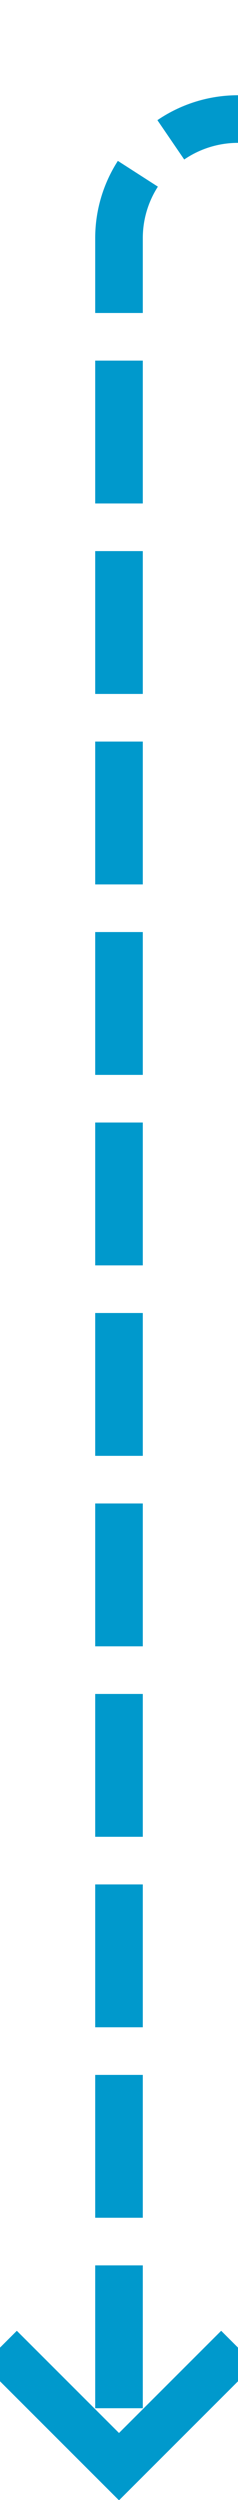 ﻿<?xml version="1.0" encoding="utf-8"?>
<svg version="1.1" xmlns:xlink="http://www.w3.org/1999/xlink" width="10px" height="105px" preserveAspectRatio="xMidYMin meet" viewBox="206 1875  8 105" xmlns="http://www.w3.org/2000/svg">
  <path d="M 610 1880  L 215 1880  A 5 5 0 0 0 210 1885 L 210 1978  " stroke-width="2" stroke-dasharray="6,2" stroke="#0099cc" fill="none" />
  <path d="M 214.293 1972.893  L 210 1977.186  L 205.707 1972.893  L 204.293 1974.307  L 209.293 1979.307  L 210 1980.014  L 210.707 1979.307  L 215.707 1974.307  L 214.293 1972.893  Z " fill-rule="nonzero" fill="#0099cc" stroke="none" />
</svg>
